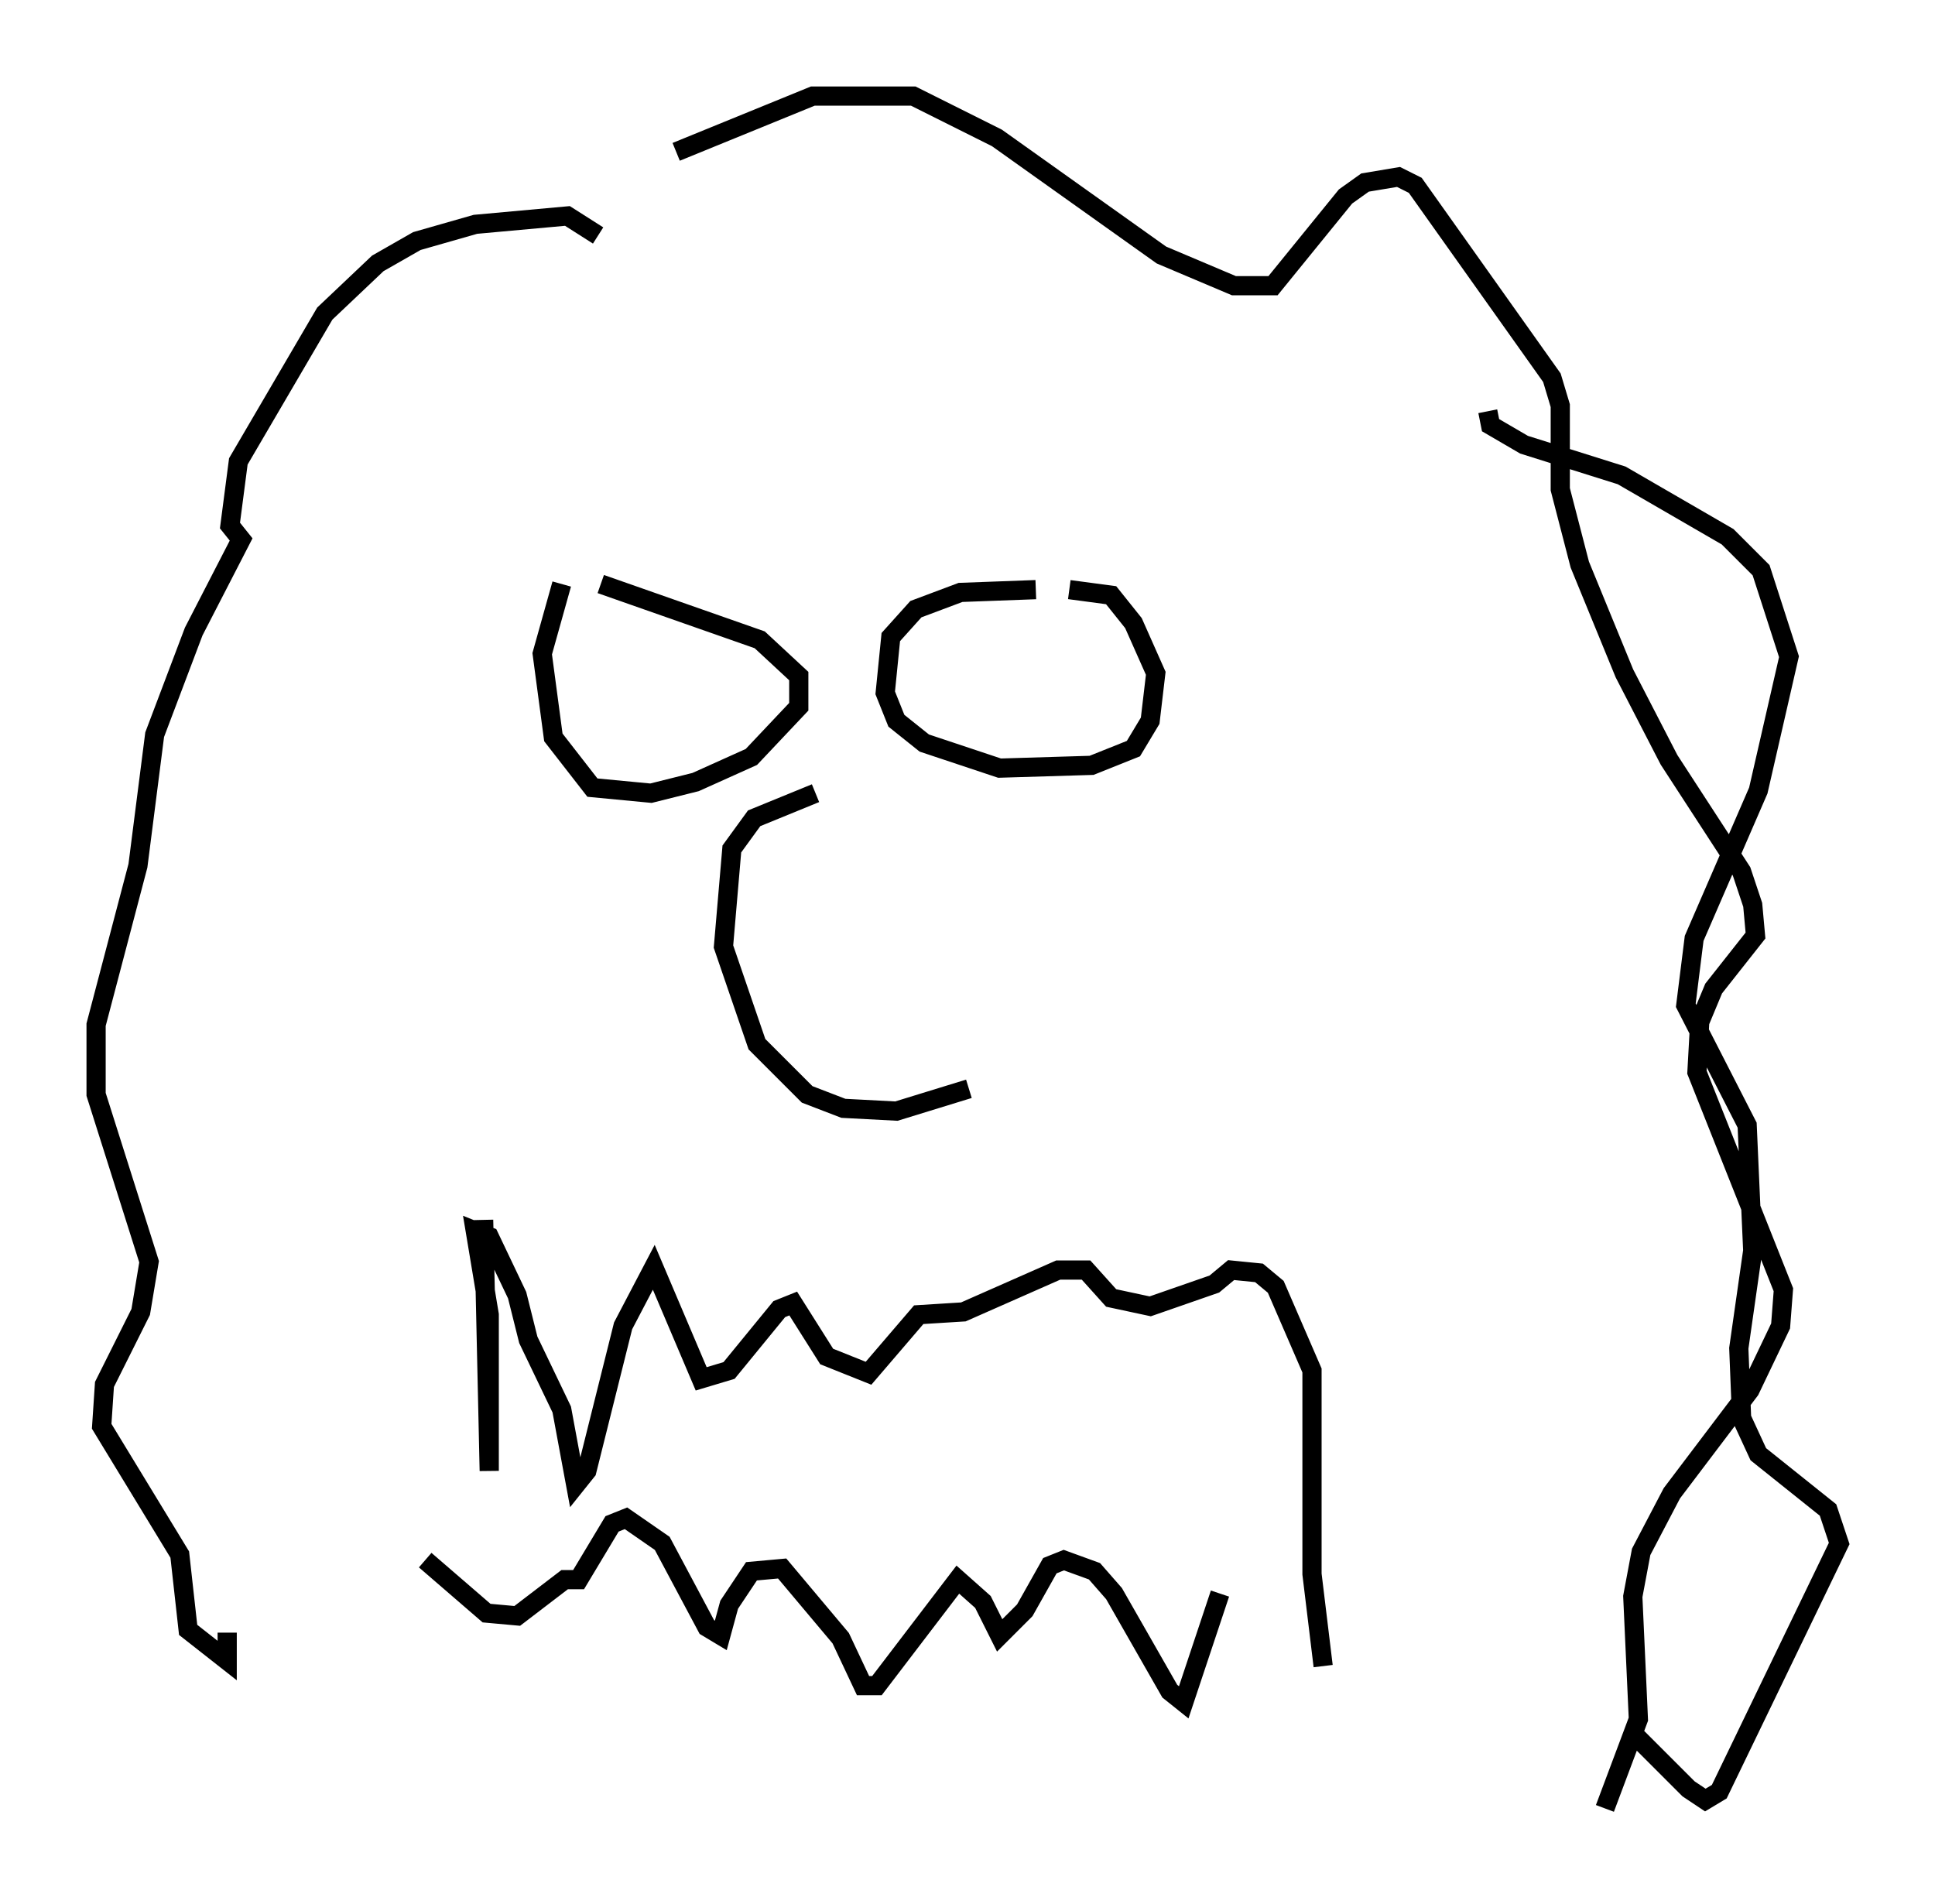 <?xml version="1.0" encoding="utf-8" ?>
<svg baseProfile="full" height="99.184" version="1.1" width="100.782" xmlns="http://www.w3.org/2000/svg" xmlns:ev="http://www.w3.org/2001/xml-events" xmlns:xlink="http://www.w3.org/1999/xlink"><defs /><rect fill="white" height="99.184" width="100.782" x="0" y="0" /><path d="M30.855, 29.983 m-1.598, 0.436 l-1.017, 3.631 0.581, 4.358 l2.034, 2.615 3.05, 0.291 l2.324, -0.581 2.905, -1.307 l2.469, -2.615 0.0, -1.598 l-2.034, -1.888 -8.279, -2.905 m22.659, 0.291 l-3.922, 0.145 -2.324, 0.872 l-1.307, 1.453 -0.291, 2.905 l0.581, 1.453 1.453, 1.162 l3.922, 1.307 4.793, -0.145 l2.179, -0.872 0.872, -1.453 l0.291, -2.469 -1.162, -2.615 l-1.162, -1.453 -2.179, -0.291 m-13.218, 10.603 l-3.196, 1.307 -1.162, 1.598 l-0.436, 5.084 1.743, 5.084 l2.615, 2.615 1.888, 0.726 l2.76, 0.145 3.777, -1.162 m-25.274, 6.827 l0.291, 13.073 0.0, -8.134 l-0.726, -4.358 0.726, 0.291 l1.453, 3.05 0.581, 2.324 l1.743, 3.631 0.726, 3.922 l0.581, -0.726 1.888, -7.553 l1.598, -3.05 2.469, 5.81 l1.453, -0.436 2.615, -3.196 l0.726, -0.291 1.743, 2.76 l2.179, 0.872 2.615, -3.05 l2.324, -0.145 4.939, -2.179 l1.453, 0.0 1.307, 1.453 l2.034, 0.436 3.341, -1.162 l0.872, -0.726 1.453, 0.145 l0.872, 0.726 1.888, 4.358 l0.0, 10.603 0.581, 4.793 m-5.374, -3.777 l-1.888, 5.665 -0.726, -0.581 l-2.905, -5.084 -1.017, -1.162 l-1.598, -0.581 -0.726, 0.291 l-1.307, 2.324 -1.307, 1.307 l-0.872, -1.743 -1.307, -1.162 l-4.212, 5.52 -0.726, 0.0 l-1.162, -2.469 -3.05, -3.631 l-1.598, 0.145 -1.162, 1.743 l-0.436, 1.598 -0.726, -0.436 l-2.324, -4.358 -1.888, -1.307 l-0.726, 0.291 -1.743, 2.905 l-0.726, 0.0 -2.469, 1.888 l-1.598, -0.145 -3.196, -2.76 m9.006, -68.994 l-1.598, -1.017 -4.793, 0.436 l-3.05, 0.872 -2.034, 1.162 l-2.76, 2.615 -4.503, 7.698 l-0.436, 3.341 0.581, 0.726 l-2.469, 4.793 -2.034, 5.374 l-0.872, 6.827 -2.179, 8.279 l0.0, 3.631 2.76, 8.715 l-0.436, 2.615 -1.888, 3.777 l-0.145, 2.179 4.067, 6.682 l0.436, 3.922 2.034, 1.598 l0.0, -1.453 m23.385, -77.128 l7.117, -2.905 5.229, 0.0 l4.358, 2.179 8.57, 6.101 l3.777, 1.598 2.034, 0.0 l3.777, -4.648 1.017, -0.726 l1.743, -0.291 0.872, 0.436 l7.117, 10.022 0.436, 1.453 l0.0, 4.358 1.017, 3.922 l2.324, 5.665 2.324, 4.503 l3.777, 5.81 0.581, 1.743 l0.145, 1.598 -2.179, 2.76 l-0.726, 1.743 -0.145, 2.615 l4.503, 11.33 -0.145, 1.888 l-1.598, 3.341 -4.067, 5.374 l-1.598, 3.05 -0.436, 2.324 l0.291, 6.391 -1.743, 4.648 m-6.101, -72.771 l0.145, 0.726 1.743, 1.017 l5.084, 1.598 5.52, 3.196 l1.743, 1.743 1.453, 4.503 l-1.598, 6.972 -3.341, 7.698 l-0.436, 3.486 3.196, 6.246 l0.291, 6.536 -0.726, 5.084 l0.145, 3.631 0.872, 1.888 l3.631, 2.905 0.581, 1.743 l-6.246, 12.927 -0.726, 0.436 l-0.872, -0.581 -3.05, -3.05 " fill="none" stroke="black" stroke-width="1" /></svg>